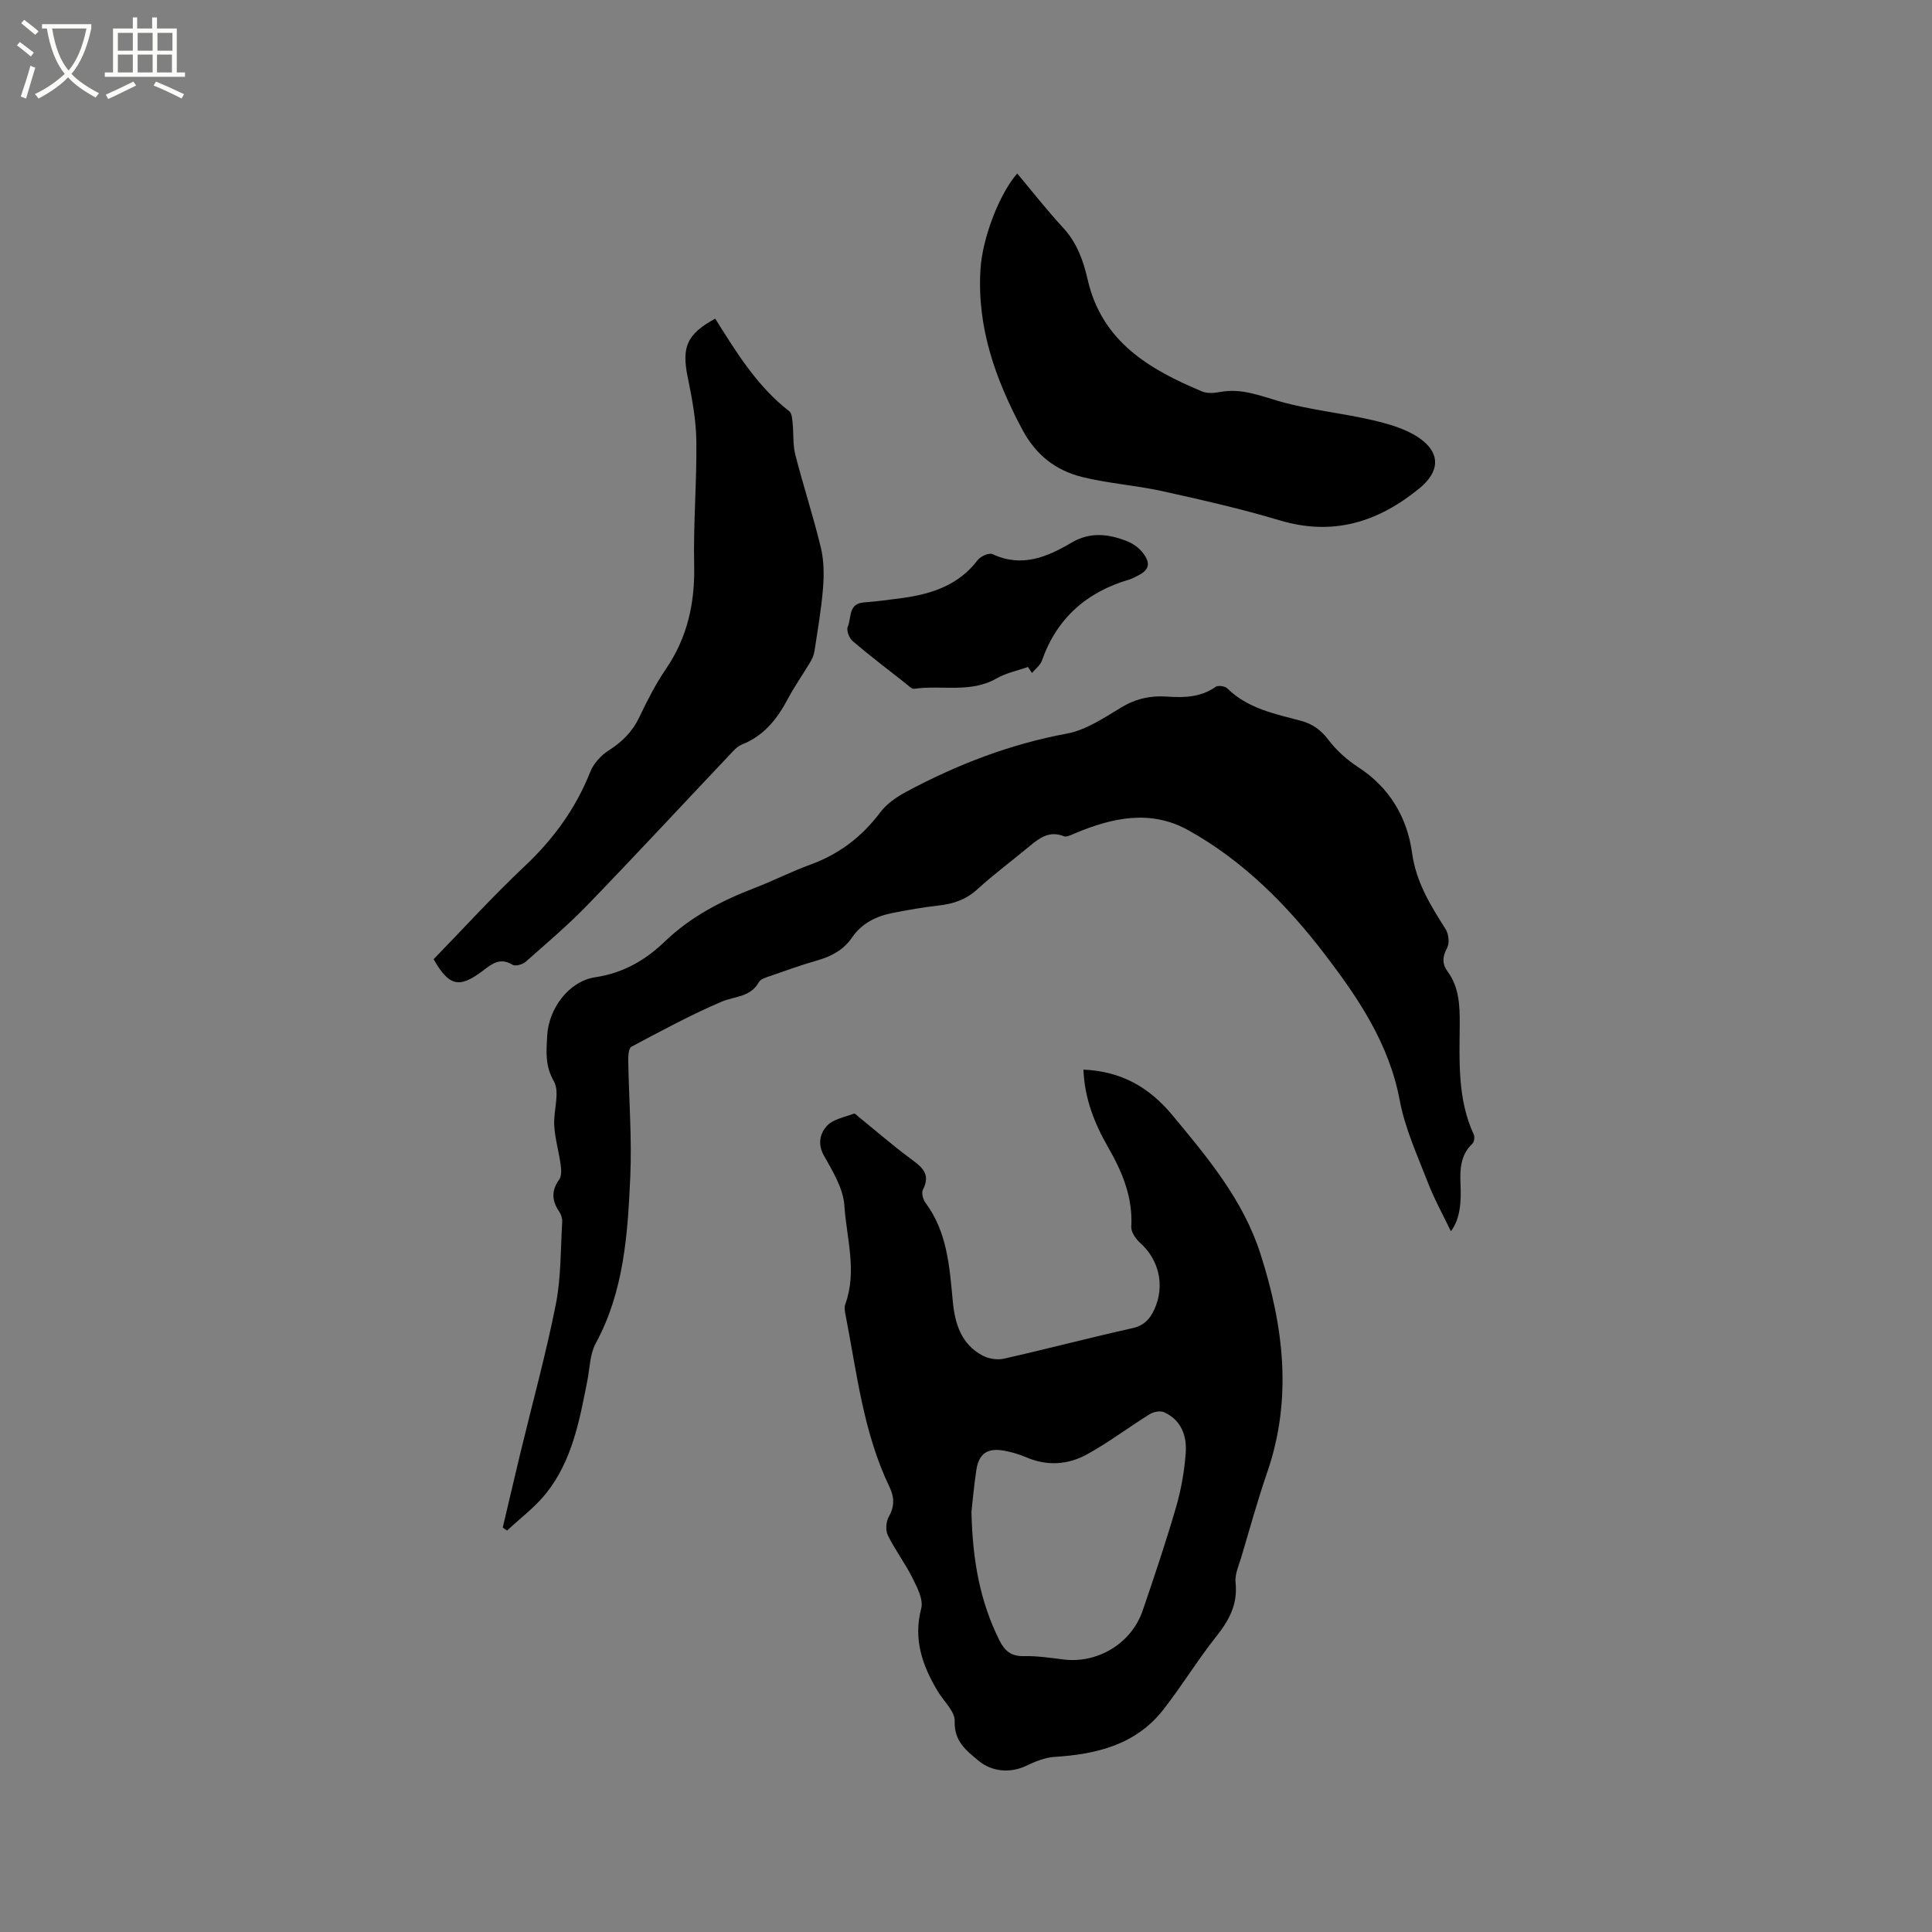 <svg enable-background="new 0 0 400 400" viewBox="0 0 400 400" xmlns="http://www.w3.org/2000/svg"><rect x="0" y="0" width="400" height="400" fill="#808080" stroke="none"/><path d="m6.4 11.7c-1-.8-1.9-1.6-2.9-2.3l.6-.7c.9.7 1.9 1.4 2.9 2.2zm-2.1 8.3c.7-2.1 1.4-4.2 2-6.4.2.1.6.3 1 .4-.7 2.3-1.3 4.4-1.9 6.4zm3-12.8c-1.1-.9-2.1-1.7-2.9-2.4l.6-.7c1 .8 2 1.5 3 2.4zm1.4-1.3v-.9h10.2v.9c-.9 4.2-2.3 7.3-4.1 9.4 1.3 1.4 3.2 2.7 5.7 4-.2.2-.4.5-.7.9-2.5-1.4-4.4-2.7-5.7-4.2-1.4 1.5-3.5 3-6.1 4.4 0 0 0 0-.1-.1-.3-.4-.5-.7-.7-.8 2.7-1.3 4.7-2.8 6.2-4.2-1.8-2.2-3-5.3-3.7-9.4zm9.2 0h-7.1c.6 3.8 1.7 6.7 3.4 8.7 1.7-2 2.9-4.8 3.7-8.7z" fill="#fbfcfa"/><path d="m31.6 3.6h.9v2.3h4.1v9.1h1.7v.9h-16.6v-.9h1.7v-9.1h4.1v-2.3h.9v2.3h3.1v-2.3zm-4 13.3.6.8c-1.9.9-3.8 1.9-5.8 2.8-.2-.3-.3-.6-.5-.9 2-.9 3.9-1.8 5.7-2.7zm-3.2-10.1v3.7h3.1v-3.7zm0 4.5v3.7h3.1v-3.7zm4.1-4.5v3.7h3.1v-3.7zm0 4.5v3.7h3.1v-3.7zm9.1 9.1c-2.1-1.1-4.1-2-5.8-2.7l.5-.8c2.2.9 4.1 1.8 5.8 2.6zm-1.9-13.6h-3.1v3.7h3.1zm-3.2 4.5v3.7h3.1v-3.7z" fill="#fbfcfa"/><path d="m104.09 316.26c1.23-5.21 2.45-10.43 3.7-15.64 2.46-10.19 5.25-20.31 7.29-30.58 1.1-5.56.97-11.37 1.32-17.07.04-.69-.21-1.51-.6-2.08-1.54-2.25-1.71-4.35-.02-6.68.51-.71.44-2.01.31-2.99-.37-2.73-1.17-5.41-1.34-8.14-.2-3.11 1.24-6.91-.09-9.24-1.87-3.27-1.53-6.19-1.37-9.39.27-5.56 4.45-11.3 9.94-12.12 5.8-.87 10.36-3.51 14.4-7.39 5.38-5.17 11.8-8.48 18.68-11.12 3.85-1.48 7.54-3.38 11.42-4.79 5.98-2.17 10.71-5.77 14.53-10.86 1.33-1.77 3.38-3.17 5.37-4.24 10.49-5.62 21.45-9.86 33.27-12.05 3.99-.74 7.74-3.31 11.34-5.47 2.98-1.78 6.01-2.42 9.37-2.19 3.53.25 6.97.17 10.07-2.01.51-.36 1.93-.16 2.41.31 4.24 4.16 9.81 5.27 15.2 6.7 2.5.66 4.2 1.92 5.77 3.99 1.67 2.19 3.85 4.14 6.17 5.64 6.52 4.24 10.12 10.45 11.13 17.77.85 6.11 3.83 10.84 6.94 15.75.63 1 .84 2.9.31 3.88-.99 1.84-1.07 3.28.12 4.92 2.39 3.27 2.51 7.04 2.49 10.9-.05 7.72-.48 15.51 2.91 22.82.23.5.08 1.55-.3 1.91-2.42 2.3-2.58 5.2-2.45 8.23.15 3.62.04 7.19-1.99 9.89-1.57-3.29-3.42-6.6-4.77-10.11-2.17-5.6-4.74-11.19-5.83-17.03-2.19-11.71-8.58-21.14-15.49-30.18-7.81-10.22-16.88-19.38-28.29-25.72-7.81-4.34-15.68-2.59-23.41.63-.75.31-1.73.86-2.34.62-3.02-1.2-5.06.36-7.16 2.11-3.59 2.98-7.34 5.77-10.79 8.91-2.34 2.13-4.96 2.99-7.98 3.33-3.15.35-6.29.91-9.4 1.51-3.42.66-6.46 2.1-8.5 5.08-1.77 2.59-4.26 3.93-7.22 4.77-3.26.93-6.45 2.08-9.65 3.2-.88.31-2.07.62-2.44 1.3-1.75 3.16-5.04 2.9-7.77 4.07-6.37 2.72-12.49 6.05-18.62 9.3-.57.3-.68 1.87-.66 2.84.13 8.06.78 16.13.42 24.16-.53 11.81-1.3 23.65-7.17 34.45-1.2 2.21-1.2 5.09-1.71 7.66-1.62 8.23-3.13 16.55-8.51 23.32-2.3 2.9-5.38 5.18-8.11 7.74-.32-.19-.61-.4-.9-.62z"/><path d="m224.31 221.45c7.88.35 13.63 3.68 18.39 9.4 7.34 8.83 14.69 17.59 18.27 28.77 4.78 14.92 6.66 29.92 1.4 45.19-2 5.8-3.63 11.73-5.38 17.61-.51 1.71-1.36 3.53-1.18 5.21.48 4.48-1.31 7.82-4 11.19-3.88 4.88-7.13 10.26-10.98 15.17-5.69 7.26-13.8 9.21-22.53 9.76-2 .12-4.04.99-5.9 1.87-3.2 1.52-7.05 1.23-9.8-1.08-2.57-2.15-5.08-4.01-4.94-8.19.07-2.03-2.3-4.14-3.54-6.23-3.15-5.3-5.07-10.7-3.39-17.11.48-1.85-.85-4.38-1.84-6.36-1.5-3.02-3.58-5.74-5.06-8.76-.51-1.03-.4-2.81.17-3.83 1.23-2.18 1.19-4.06.14-6.25-5.4-11.24-6.73-23.54-9.08-35.57-.14-.72-.3-1.56-.06-2.2 2.5-6.82.27-13.66-.18-20.42-.23-3.56-2.41-7.13-4.25-10.39-1.38-2.46-.71-4.65.62-6.12 1.28-1.4 3.68-1.8 5.61-2.55.21-.08.65.41.96.66 3.5 2.84 6.92 5.8 10.53 8.5 2.32 1.73 4.58 3.16 2.78 6.62-.33.63.02 1.96.51 2.63 4.56 6.11 5.01 13.33 5.69 20.5.44 4.61 1.75 8.82 6.13 11.17 1.26.68 3.07.97 4.45.66 8.88-2 17.69-4.33 26.58-6.31 2.42-.54 3.65-1.87 4.56-3.88 2.24-4.89 1-10.28-2.96-13.81-.9-.81-1.87-2.23-1.81-3.31.35-6.13-1.9-11.44-4.83-16.52-2.82-4.93-4.83-10.04-5.08-16.02zm-23.18 91.55c.22 10.2 1.82 18.64 5.77 26.58 1.11 2.23 2.44 3.36 5.07 3.3 2.73-.06 5.49.36 8.22.7 7.07.87 14.07-3.32 16.39-10.13 2.43-7.1 4.82-14.23 6.92-21.44 1.05-3.63 1.72-7.43 1.99-11.2.26-3.52-.91-6.8-4.47-8.42-.79-.36-2.19-.1-2.98.4-4.38 2.72-8.51 5.86-13.01 8.33-3.93 2.16-8.26 2.45-12.57.59-1.45-.62-3-1.07-4.56-1.36-3.42-.63-5.23.58-5.75 3.95-.52 3.35-.79 6.72-1.02 8.7z"/><path d="m148.08 65.97c4.44 7.1 8.73 14.05 15.32 19.17.56.43.62 1.64.71 2.51.22 2.15.02 4.39.54 6.45 1.65 6.46 3.74 12.81 5.3 19.29.64 2.68.67 5.6.45 8.36-.35 4.39-1.12 8.75-1.78 13.11-.12.8-.5 1.6-.92 2.31-1.52 2.55-3.24 4.98-4.63 7.6-2.19 4.13-4.92 7.56-9.43 9.36-1.11.44-2 1.54-2.86 2.45-9.7 10.24-19.28 20.59-29.09 30.73-4.05 4.18-8.5 7.97-12.88 11.83-.63.56-2.12.96-2.71.6-2.62-1.61-4.34-.11-6.24 1.32-4.8 3.61-6.9 3.11-10.09-2.46 6.22-6.4 12.28-13.07 18.82-19.23 5.98-5.62 10.61-11.96 13.63-19.59.68-1.71 2.2-3.38 3.78-4.39 2.77-1.77 4.9-3.84 6.33-6.84 1.64-3.43 3.38-6.88 5.52-10.01 4.48-6.55 6.04-13.68 5.87-21.55-.19-8.58.56-17.17.45-25.75-.06-4.4-.9-8.82-1.79-13.16-1.27-6.22-.2-8.9 5.7-12.11z"/><path d="m210.6 35.92c3.13 3.73 6.18 7.63 9.53 11.26 2.86 3.1 4.16 6.79 5.07 10.74 2.92 12.79 12.75 18.57 23.69 23.13 1.09.45 2.55.33 3.77.1 4.36-.81 8.19.78 12.28 1.95 6.27 1.79 12.86 2.41 19.23 3.89 3.33.78 6.86 1.77 9.62 3.66 4.55 3.13 4.3 7 .09 10.45-8.57 7.02-17.92 9.94-28.98 6.62-8-2.4-16.18-4.25-24.34-6.05-5.45-1.2-11.09-1.57-16.5-2.91-5.47-1.36-9.57-4.51-12.42-9.86-5.55-10.4-9.36-21.07-8.65-33.01.37-6.66 3.98-15.83 7.61-19.97z"/><path d="m212.82 138.09c-2.17.77-4.51 1.23-6.47 2.36-5.43 3.12-11.4 1.33-17.07 2.16-.54.08-1.25-.71-1.83-1.16-3.66-2.87-7.37-5.69-10.91-8.71-.72-.61-1.35-2.26-1.02-2.99.8-1.8.05-4.77 3.32-5.02 2.63-.2 5.25-.55 7.87-.9 6.13-.83 11.73-2.64 15.71-7.87.59-.78 2.36-1.57 3.06-1.24 6.05 2.85 11.32.61 16.39-2.38 3.89-2.29 7.69-1.79 11.52-.27 1.22.48 2.43 1.37 3.23 2.4 1.74 2.23 1.28 3.62-1.29 4.84-.48.23-.94.5-1.44.65-8.85 2.58-15.06 7.97-18.17 16.8-.34.98-1.35 1.72-2.06 2.57-.28-.42-.56-.83-.84-1.24z"/></svg>